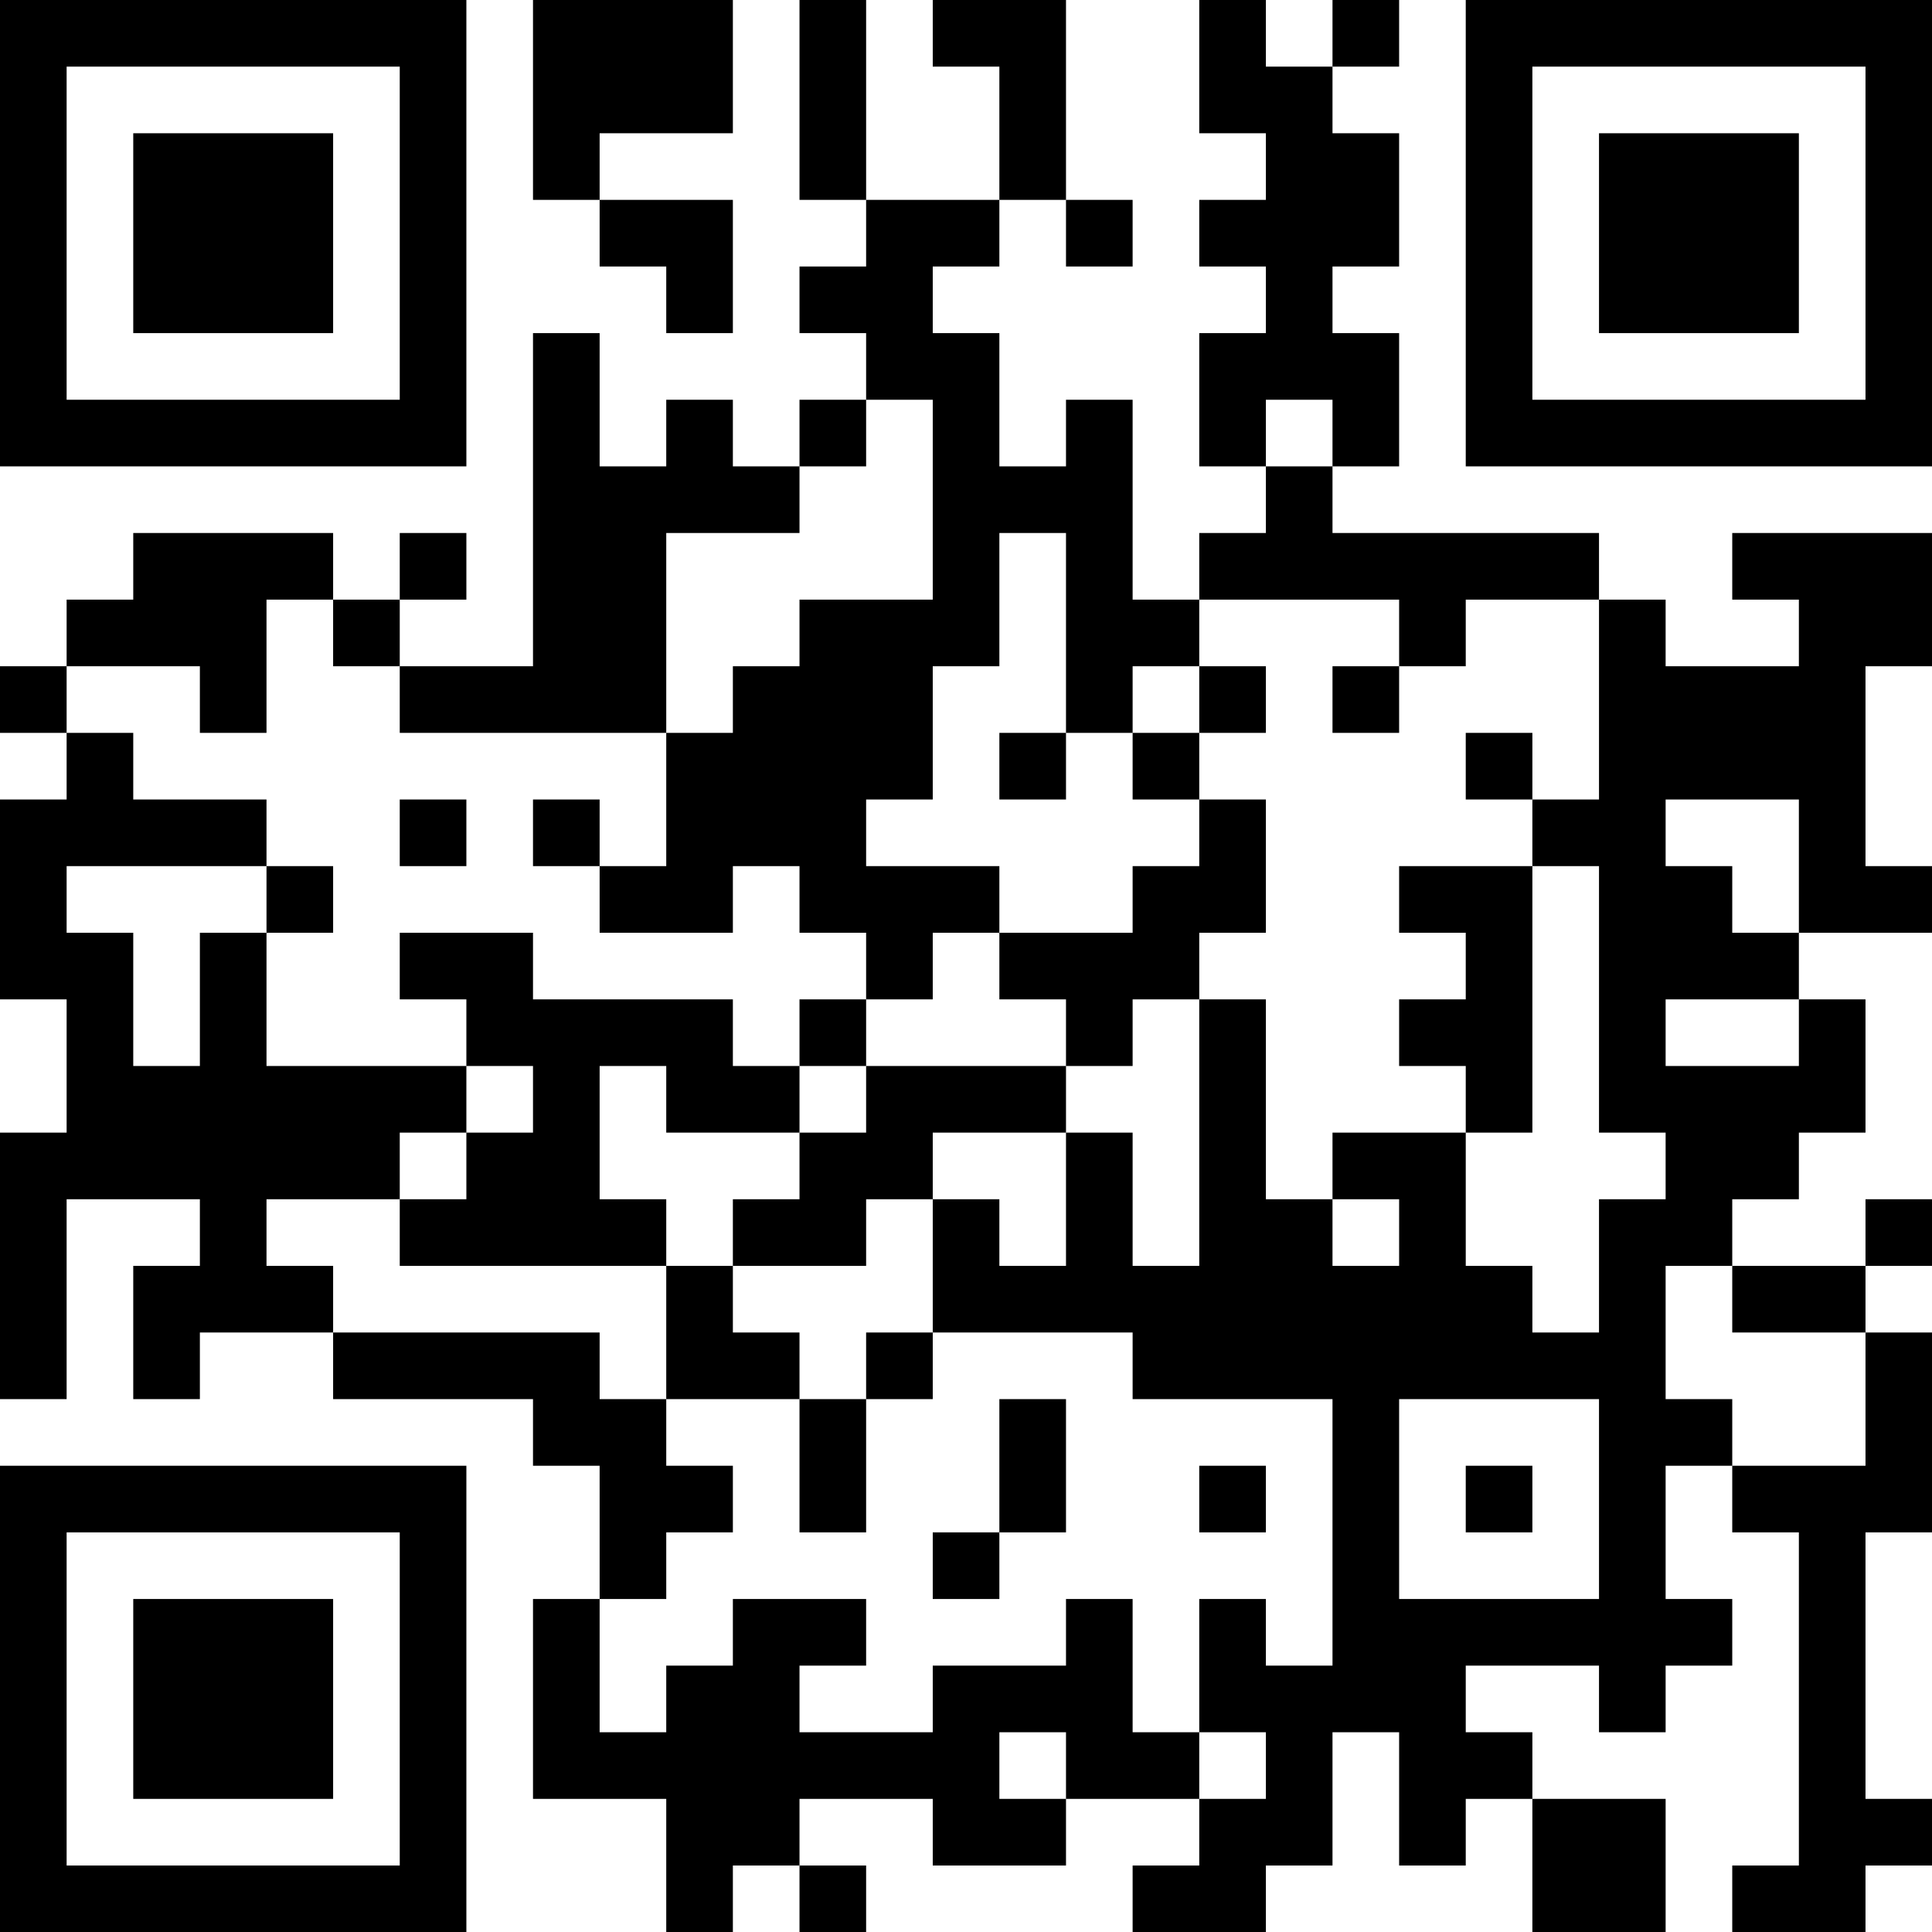 <?xml version="1.0" encoding="UTF-8"?>
<svg xmlns="http://www.w3.org/2000/svg" version="1.1" width="200" height="200" viewBox="0 0 200 200"><rect x="0" y="0" width="200" height="200" fill="#ffffff"/><g transform="scale(6.897)"><g transform="translate(0,0)"><path fill-rule="evenodd" d="M8 0L8 3L9 3L9 4L10 4L10 5L11 5L11 3L9 3L9 2L11 2L11 0ZM12 0L12 3L13 3L13 4L12 4L12 5L13 5L13 6L12 6L12 7L11 7L11 6L10 6L10 7L9 7L9 5L8 5L8 10L6 10L6 9L7 9L7 8L6 8L6 9L5 9L5 8L2 8L2 9L1 9L1 10L0 10L0 11L1 11L1 12L0 12L0 15L1 15L1 17L0 17L0 21L1 21L1 18L3 18L3 19L2 19L2 21L3 21L3 20L5 20L5 21L8 21L8 22L9 22L9 24L8 24L8 27L10 27L10 29L11 29L11 28L12 28L12 29L13 29L13 28L12 28L12 27L14 27L14 28L16 28L16 27L18 27L18 28L17 28L17 29L19 29L19 28L20 28L20 26L21 26L21 28L22 28L22 27L23 27L23 29L25 29L25 27L23 27L23 26L22 26L22 25L24 25L24 26L25 26L25 25L26 25L26 24L25 24L25 22L26 22L26 23L27 23L27 28L26 28L26 29L28 29L28 28L29 28L29 27L28 27L28 23L29 23L29 20L28 20L28 19L29 19L29 18L28 18L28 19L26 19L26 18L27 18L27 17L28 17L28 15L27 15L27 14L29 14L29 13L28 13L28 10L29 10L29 8L26 8L26 9L27 9L27 10L25 10L25 9L24 9L24 8L20 8L20 7L21 7L21 5L20 5L20 4L21 4L21 2L20 2L20 1L21 1L21 0L20 0L20 1L19 1L19 0L18 0L18 2L19 2L19 3L18 3L18 4L19 4L19 5L18 5L18 7L19 7L19 8L18 8L18 9L17 9L17 6L16 6L16 7L15 7L15 5L14 5L14 4L15 4L15 3L16 3L16 4L17 4L17 3L16 3L16 0L14 0L14 1L15 1L15 3L13 3L13 0ZM13 6L13 7L12 7L12 8L10 8L10 11L6 11L6 10L5 10L5 9L4 9L4 11L3 11L3 10L1 10L1 11L2 11L2 12L4 12L4 13L1 13L1 14L2 14L2 16L3 16L3 14L4 14L4 16L7 16L7 17L6 17L6 18L4 18L4 19L5 19L5 20L9 20L9 21L10 21L10 22L11 22L11 23L10 23L10 24L9 24L9 26L10 26L10 25L11 25L11 24L13 24L13 25L12 25L12 26L14 26L14 25L16 25L16 24L17 24L17 26L18 26L18 27L19 27L19 26L18 26L18 24L19 24L19 25L20 25L20 21L17 21L17 20L14 20L14 18L15 18L15 19L16 19L16 17L17 17L17 19L18 19L18 15L19 15L19 18L20 18L20 19L21 19L21 18L20 18L20 17L22 17L22 19L23 19L23 20L24 20L24 18L25 18L25 17L24 17L24 13L23 13L23 12L24 12L24 9L22 9L22 10L21 10L21 9L18 9L18 10L17 10L17 11L16 11L16 8L15 8L15 10L14 10L14 12L13 12L13 13L15 13L15 14L14 14L14 15L13 15L13 14L12 14L12 13L11 13L11 14L9 14L9 13L10 13L10 11L11 11L11 10L12 10L12 9L14 9L14 6ZM19 6L19 7L20 7L20 6ZM18 10L18 11L17 11L17 12L18 12L18 13L17 13L17 14L15 14L15 15L16 15L16 16L13 16L13 15L12 15L12 16L11 16L11 15L8 15L8 14L6 14L6 15L7 15L7 16L8 16L8 17L7 17L7 18L6 18L6 19L10 19L10 21L12 21L12 23L13 23L13 21L14 21L14 20L13 20L13 21L12 21L12 20L11 20L11 19L13 19L13 18L14 18L14 17L16 17L16 16L17 16L17 15L18 15L18 14L19 14L19 12L18 12L18 11L19 11L19 10ZM20 10L20 11L21 11L21 10ZM15 11L15 12L16 12L16 11ZM22 11L22 12L23 12L23 11ZM6 12L6 13L7 13L7 12ZM8 12L8 13L9 13L9 12ZM25 12L25 13L26 13L26 14L27 14L27 12ZM4 13L4 14L5 14L5 13ZM21 13L21 14L22 14L22 15L21 15L21 16L22 16L22 17L23 17L23 13ZM25 15L25 16L27 16L27 15ZM9 16L9 18L10 18L10 19L11 19L11 18L12 18L12 17L13 17L13 16L12 16L12 17L10 17L10 16ZM25 19L25 21L26 21L26 22L28 22L28 20L26 20L26 19ZM15 21L15 23L14 23L14 24L15 24L15 23L16 23L16 21ZM21 21L21 24L24 24L24 21ZM18 22L18 23L19 23L19 22ZM22 22L22 23L23 23L23 22ZM15 26L15 27L16 27L16 26ZM0 0L0 7L7 7L7 0ZM1 1L1 6L6 6L6 1ZM2 2L2 5L5 5L5 2ZM22 0L22 7L29 7L29 0ZM23 1L23 6L28 6L28 1ZM24 2L24 5L27 5L27 2ZM0 22L0 29L7 29L7 22ZM1 23L1 28L6 28L6 23ZM2 24L2 27L5 27L5 24Z" fill="#000000"/></g></g></svg>
